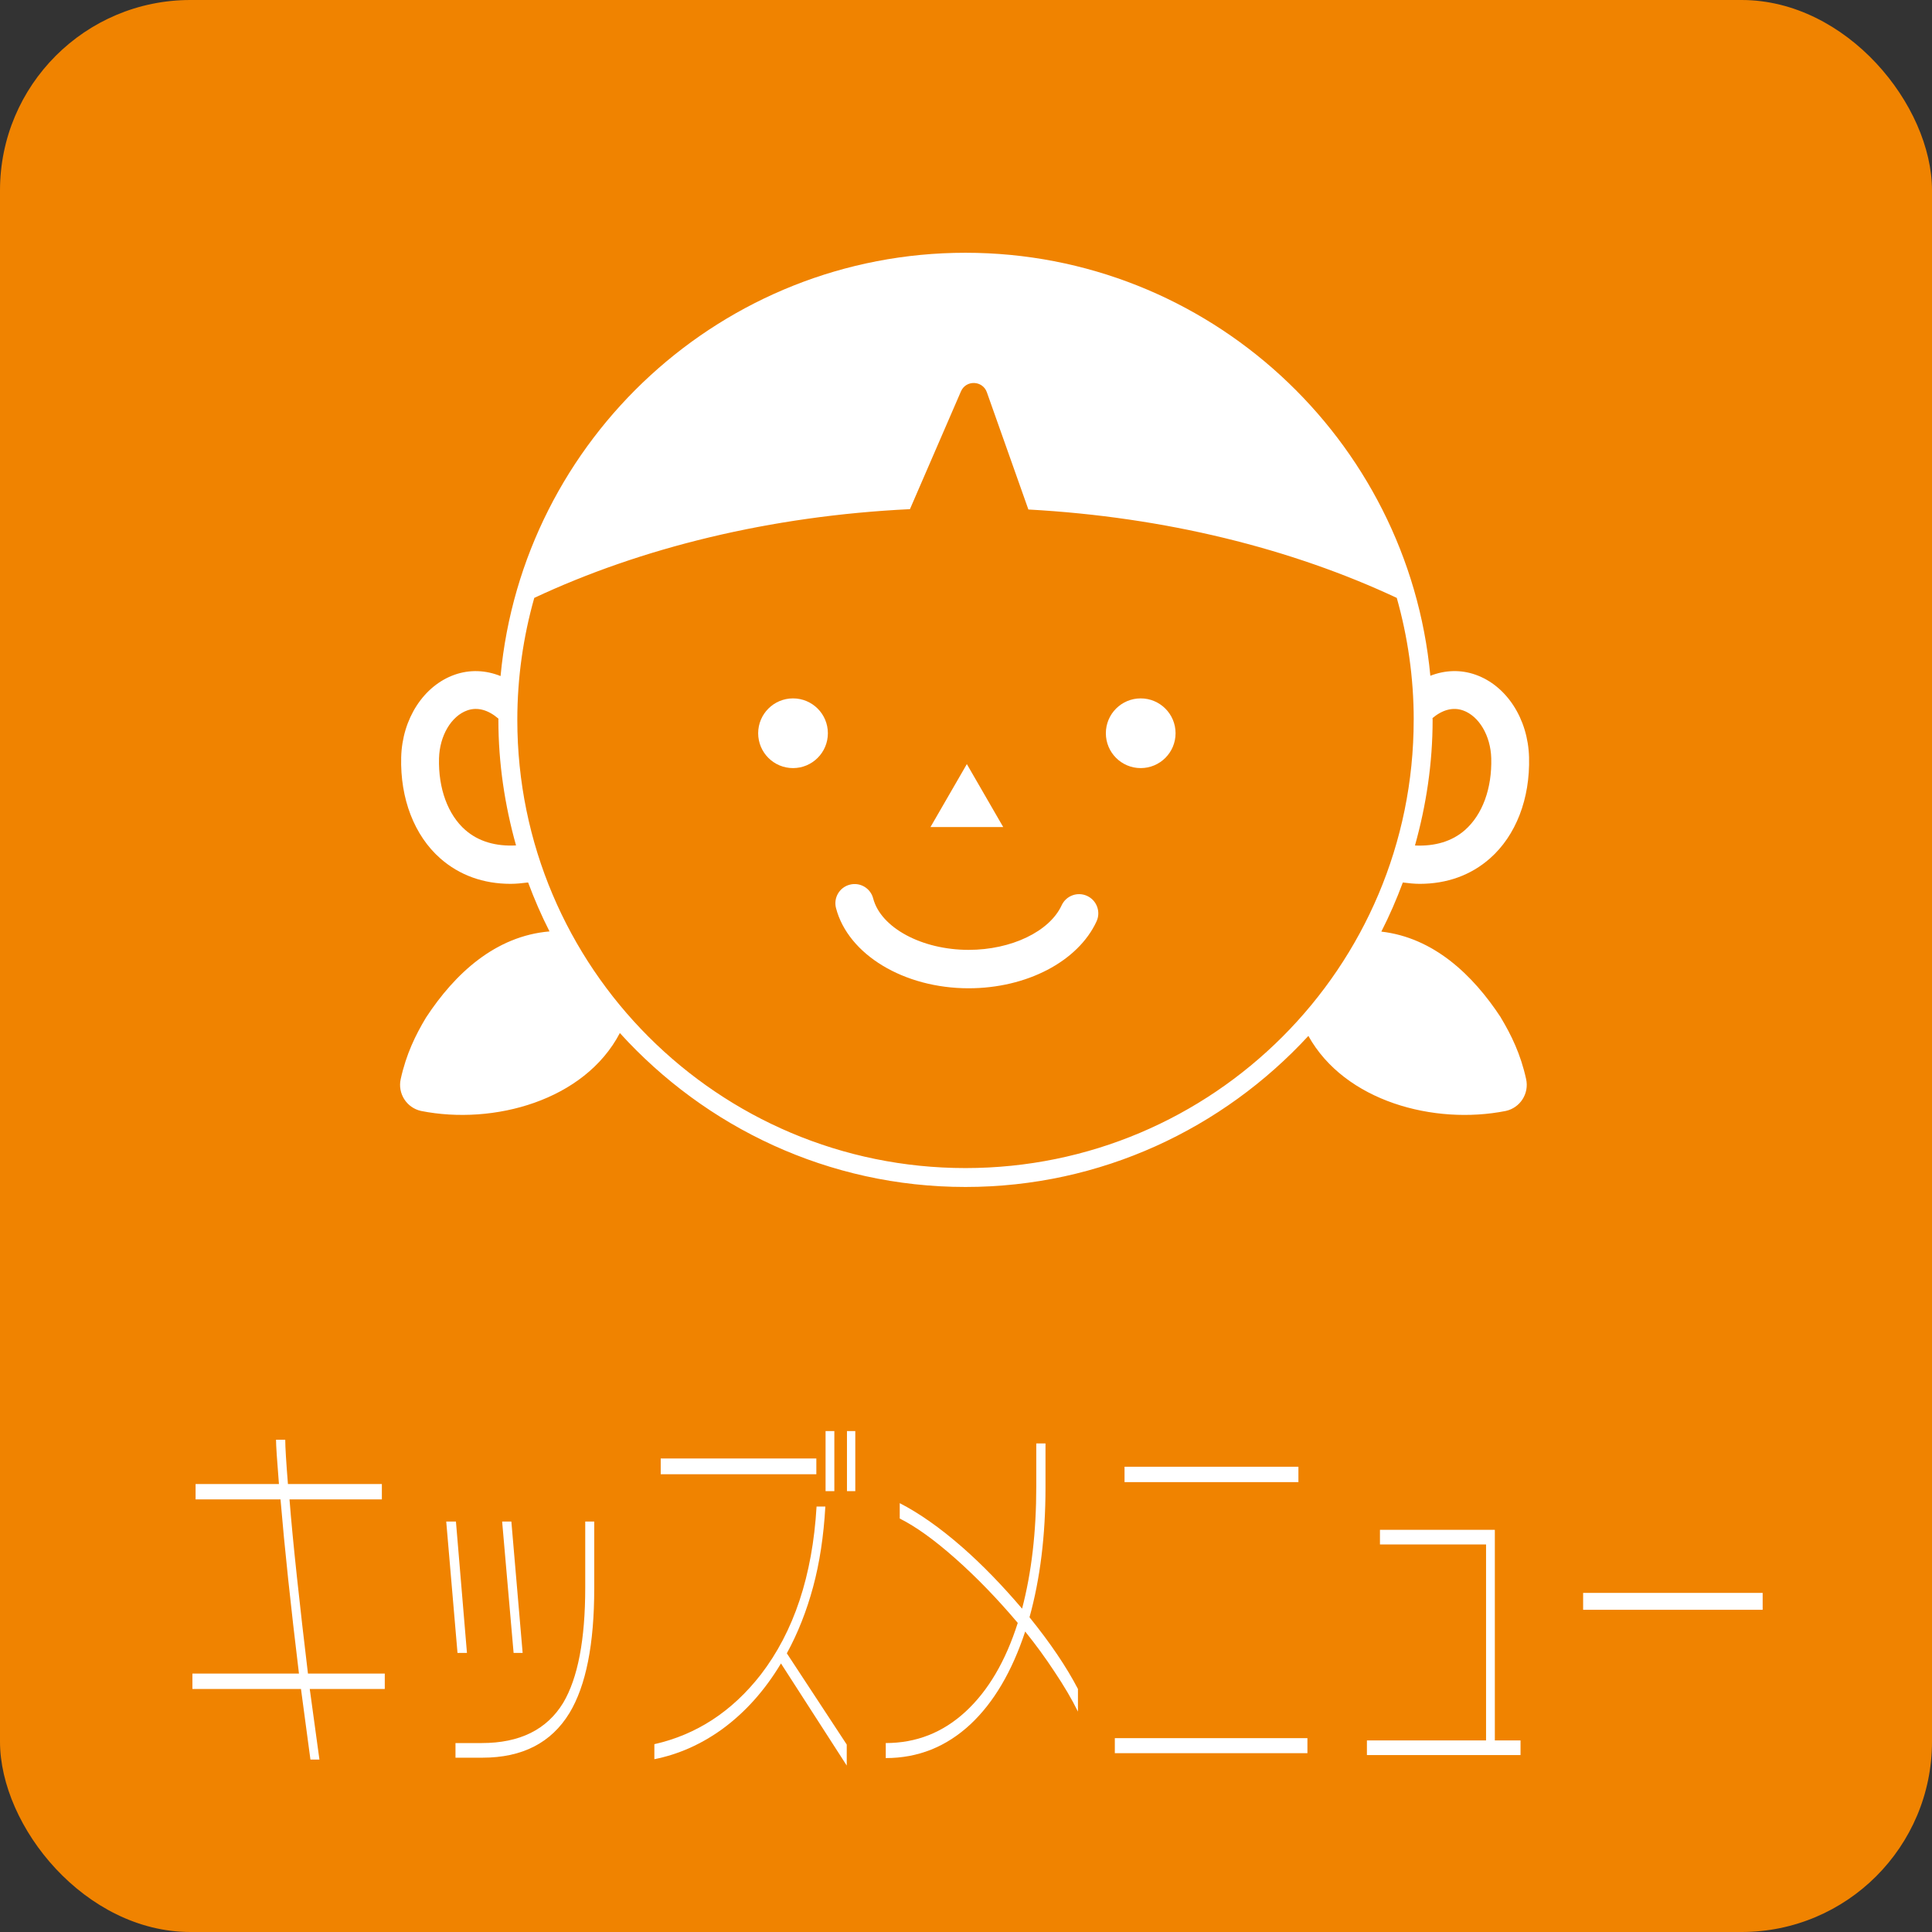 <?xml version="1.0" encoding="UTF-8"?><svg id="_レイヤー_2" xmlns="http://www.w3.org/2000/svg" viewBox="0 0 60.307 60.307"><rect x="0" y="0" width="60.307" height="60.307" fill="#333333" stroke="none"/><defs><style>.cls-1{fill:#fff;}.cls-2{fill:#f08300;}</style></defs><g id="text"><g><rect class="cls-2" width="60.307" height="60.307" rx="5.944" ry="5.944"/><g><path class="cls-1" d="M12.01,52.721h-2.341l.302,2.203h-.281l-.295-2.203h-3.389v-.48h3.326c-.258-2.125-.45-3.938-.576-5.438h-2.651v-.48h2.602c-.061-.75-.091-1.211-.091-1.383h.288c0,.227,.028,.688,.084,1.383h2.932v.48h-2.883c.051,.656,.129,1.465,.232,2.426s.218,1.965,.344,3.012h2.398v.48Z"/><path class="cls-1" d="M14.576,51.596h-.295l-.352-4.102h.303l.344,4.102Zm3.973-2.016c0,1.742-.258,3.039-.773,3.891-.567,.93-1.472,1.395-2.714,1.395h-.844v-.457h.823c1.181,0,2.027-.418,2.538-1.254,.459-.773,.689-1.973,.689-3.598v-2.062h.281v2.086Zm-2.236,2.016h-.281l-.358-4.102h.288l.352,4.102Z"/><path class="cls-1" d="M26.431,55.112l-2.053-3.188c-.506,.844-1.118,1.527-1.835,2.051-.661,.476-1.367,.789-2.117,.938v-.469c1.317-.297,2.423-1.02,3.319-2.168,1.036-1.344,1.617-3.094,1.744-5.25h.274c-.052,.922-.179,1.76-.383,2.514-.204,.754-.477,1.443-.819,2.068l1.87,2.848v.656Zm-.949-9.094h-4.858v-.492h4.858v.492Zm.562,.527h-.274v-1.875h.274v1.875Zm.654,0h-.26v-1.875h.26v1.875Z"/><path class="cls-1" d="M33.646,53.424c-.188-.383-.434-.801-.738-1.254-.277-.422-.579-.836-.907-1.242-.413,1.25-.982,2.215-1.708,2.895-.755,.703-1.636,1.055-2.644,1.055v-.469c.951,0,1.781-.326,2.489-.979,.708-.652,1.251-1.576,1.631-2.771-.633-.75-1.28-1.418-1.94-2.004-.661-.586-1.242-1.004-1.744-1.254v-.48c.609,.312,1.259,.77,1.948,1.371,.624,.547,1.247,1.188,1.871,1.922,.295-1.125,.443-2.395,.443-3.809v-1.348h.288v1.383c0,1.492-.167,2.84-.499,4.043,.651,.805,1.155,1.551,1.512,2.238v.703Z"/><path class="cls-1" d="M40.811,54.725h-6.012v-.469h6.012v.469Zm-.281-8.461h-5.428v-.48h5.428v.48Z"/><path class="cls-1" d="M47.463,54.784h-4.795v-.457h3.719v-6.117h-3.312v-.457h3.586v6.574h.802v.457Z"/><path class="cls-1" d="M55.021,50.249h-5.604v-.527h5.604v.527Z"/></g><g><path class="cls-1" d="M46.85,31.763c-.885-1.351-2.111-2.496-3.732-2.683,.253-.495,.475-1.007,.671-1.533,.178,.022,.356,.042,.527,.042,.848,0,1.597-.269,2.192-.793,.811-.714,1.256-1.865,1.221-3.159-.032-1.2-.703-2.235-1.67-2.576-.467-.165-.953-.145-1.411,.033-.697-7.396-6.936-13.204-14.511-13.204-7.578,0-13.819,5.813-14.512,13.213-.464-.186-.958-.209-1.433-.042-.967,.341-1.638,1.376-1.669,2.576-.034,1.294,.411,2.446,1.222,3.159,.596,.524,1.344,.793,2.192,.793,.178,0,.362-.02,.548-.043,.195,.524,.416,1.034,.668,1.528-1.682,.143-2.948,1.305-3.855,2.689-.326,.543-.618,1.139-.79,1.921-.099,.45,.185,.895,.635,.994,2.263,.45,5.101-.321,6.206-2.432,2.67,2.943,6.51,4.805,10.787,4.805,4.233,0,8.039-1.825,10.705-4.715,1.137,2.045,3.93,2.786,6.162,2.342,.45-.099,.734-.543,.635-.994-.172-.782-.464-1.378-.79-1.921Zm-1.183-9.588c.501,.177,.863,.791,.882,1.494,.025,.942-.274,1.759-.821,2.241-.403,.355-.94,.511-1.56,.482,.35-1.25,.551-2.561,.551-3.921,0-.019-.003-.038-.003-.057,.31-.259,.639-.349,.952-.238Zm-31.141,3.735c-.547-.482-.847-1.298-.822-2.241,.019-.703,.381-1.317,.882-1.494,.319-.113,.657-.015,.973,.258,0,.013-.002,.025-.002,.037,0,1.36,.201,2.671,.551,3.92-.628,.033-1.174-.122-1.581-.481Zm29.602-3.439c0,7.727-6.264,13.99-13.99,13.99s-13.99-6.263-13.99-13.99c0-1.321,.187-2.597,.529-3.808,3.336-1.563,7.36-2.559,11.727-2.77l1.592-3.676c.157-.363,.677-.344,.809,.028l1.296,3.659c4.279,.234,8.22,1.223,11.499,2.759,.342,1.211,.529,2.487,.529,3.808Z"/><g><path class="cls-1" d="M25.842,22.888c0,.601-.487,1.088-1.088,1.088s-1.088-.487-1.088-1.088,.487-1.088,1.088-1.088,1.088,.487,1.088,1.088Z"/><path class="cls-1" d="M36.695,22.888c0,.601-.487,1.088-1.088,1.088s-1.088-.487-1.088-1.088,.487-1.088,1.088-1.088,1.088,.487,1.088,1.088Z"/></g><path class="cls-1" d="M30.237,30.849c-2.021,0-3.762-1.052-4.141-2.503-.084-.32,.108-.648,.429-.731,.322-.084,.648,.109,.731,.429,.239,.916,1.52,1.606,2.98,1.606,1.331,0,2.524-.572,2.903-1.391,.139-.3,.494-.432,.796-.293,.3,.139,.432,.495,.293,.796-.577,1.249-2.181,2.087-3.991,2.087Z"/><polygon class="cls-1" points="30.18 23.851 29.045 25.816 31.315 25.816 30.18 23.851"/></g></g></g></svg>